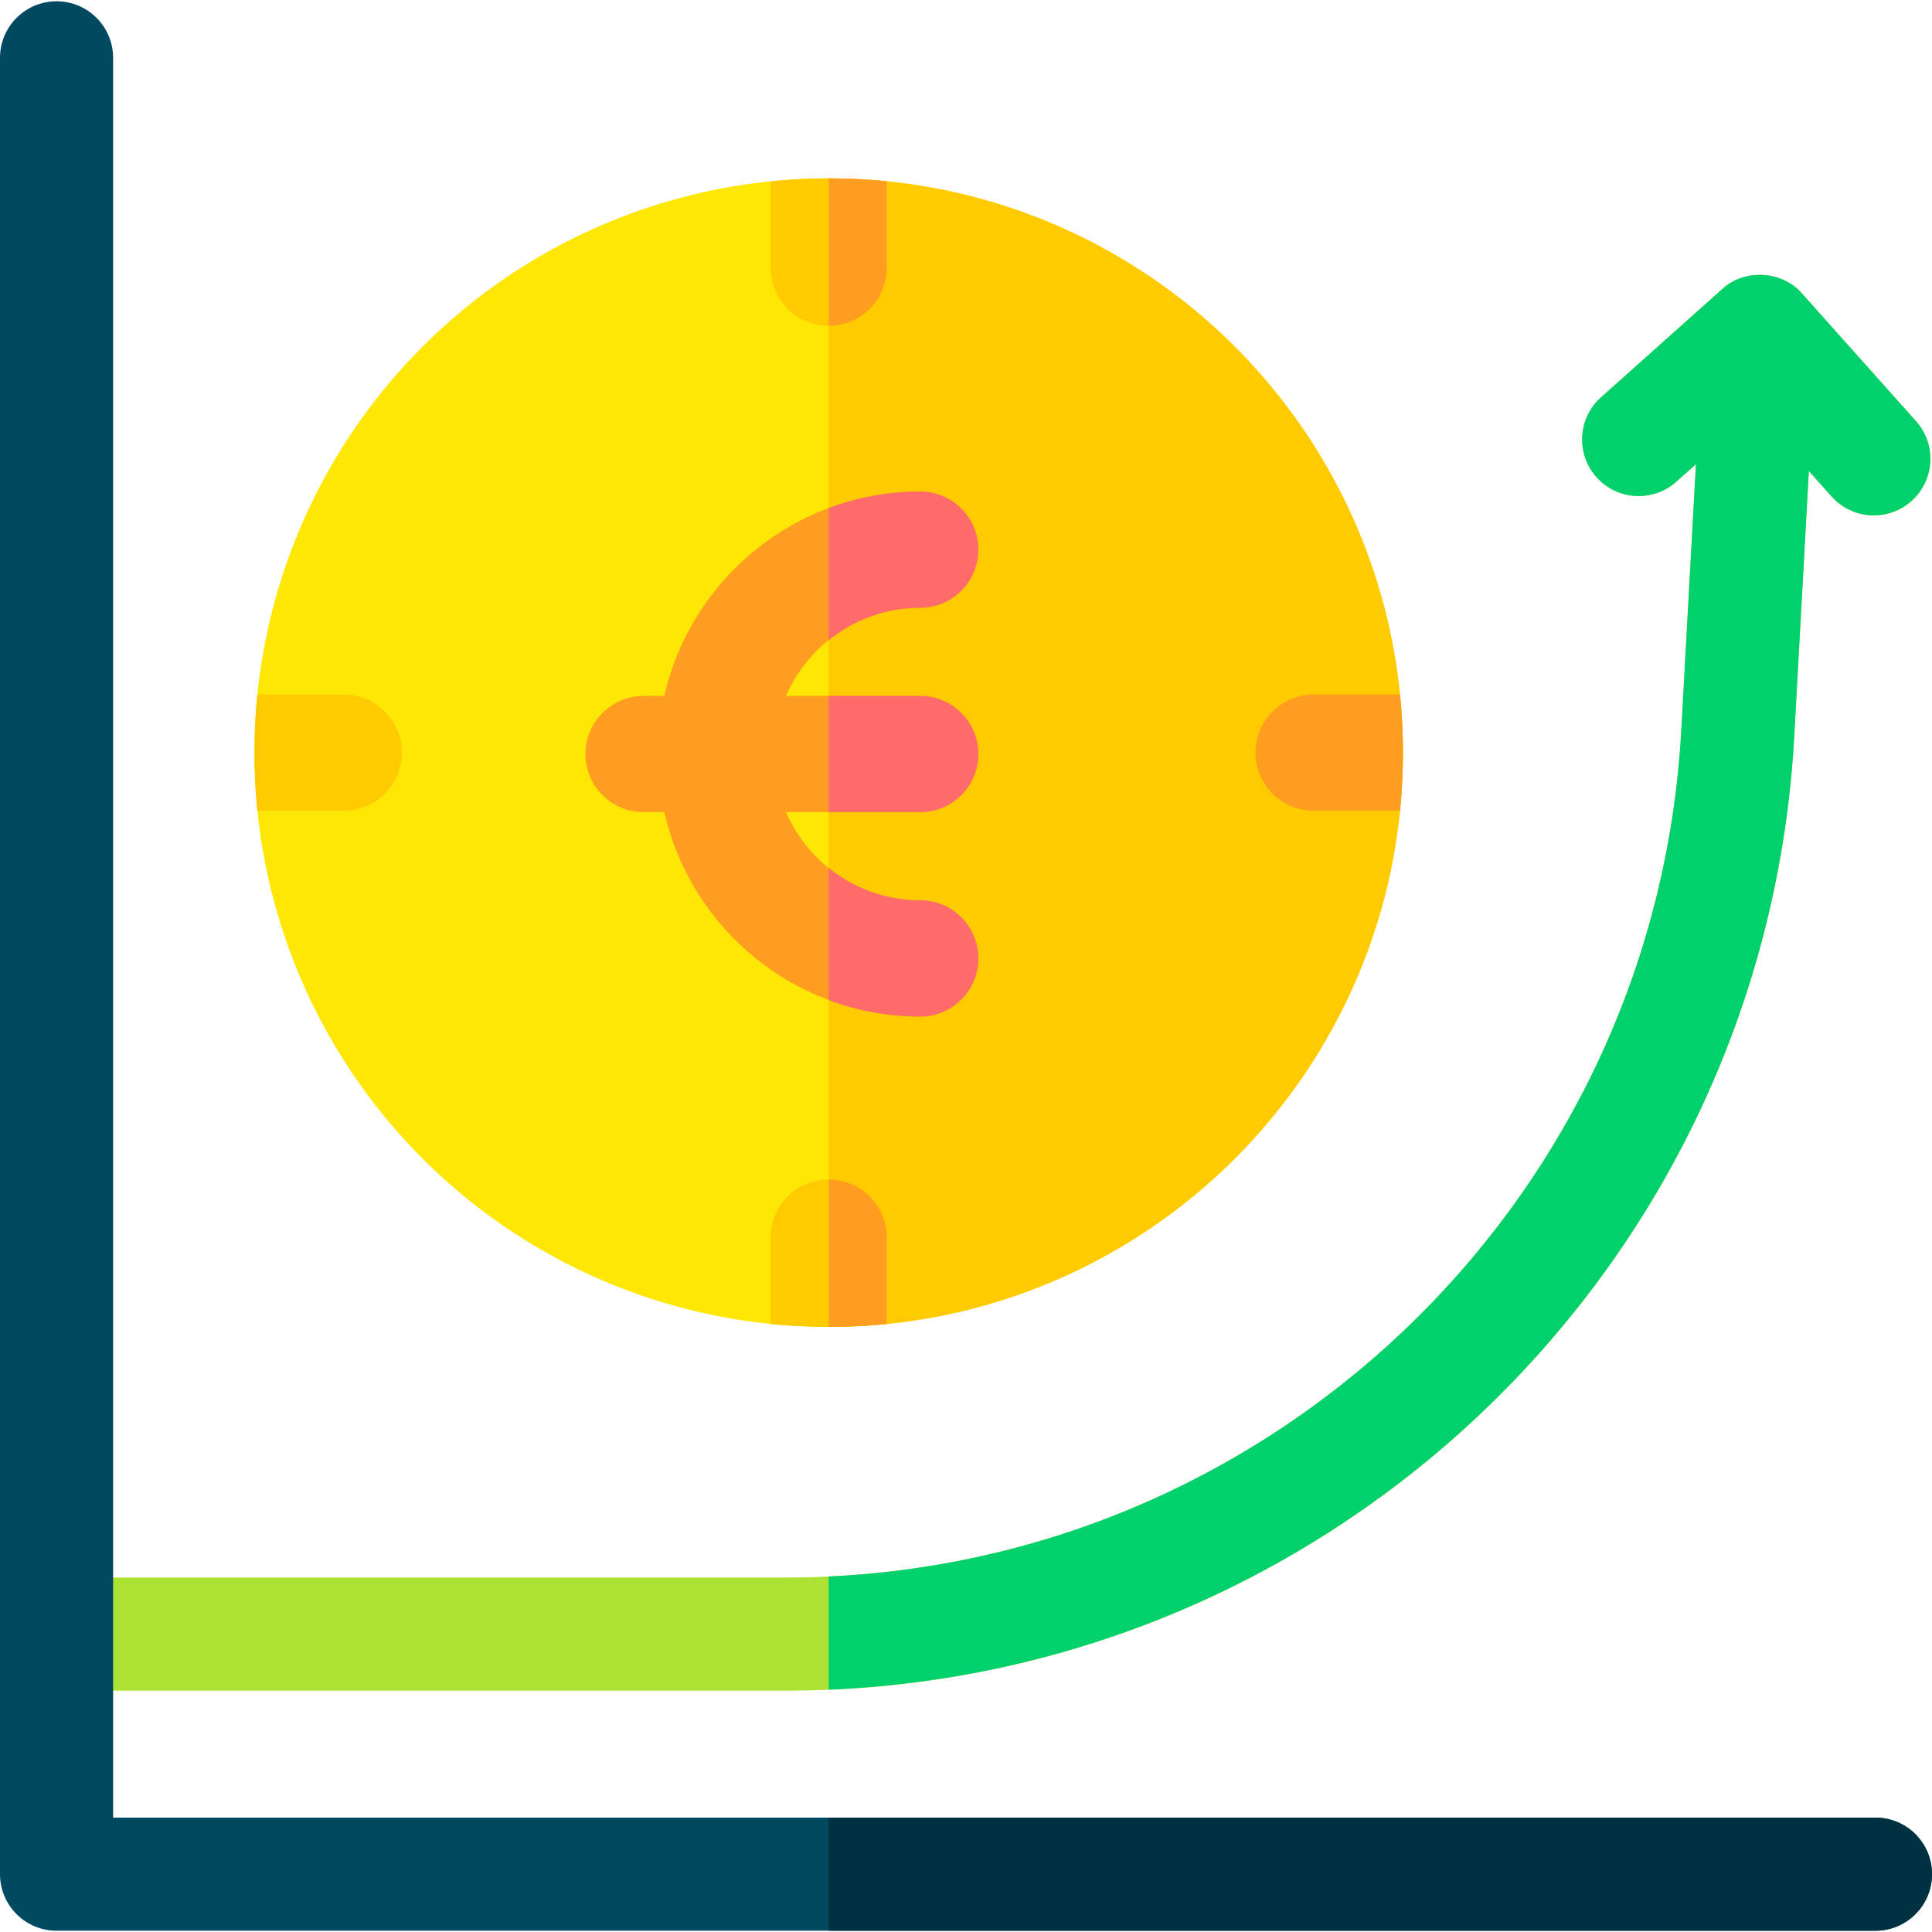 <svg id="Layer_1" enable-background="new 0 0 512.437 512.437" height="512" viewBox="0 0 512.437 512.437" width="512" xmlns="http://www.w3.org/2000/svg"><g><circle cx="219.797" cy="199.624" fill="#ffe705" r="152.313"/><path d="m372.11 199.624c0-84.12-68.193-152.313-152.313-152.313v304.626c84.12 0 152.313-68.192 152.313-152.313z" fill="#ffcb00"/><path d="m259.483 199.999c0-8.509-6.898-15.407-15.407-15.407h-35.609c5.974-13.753 19.683-23.399 35.609-23.399 8.509 0 15.407-6.898 15.407-15.407s-6.898-15.407-15.407-15.407c-33.094 0-60.848 23.217-67.881 54.213h-5.514c-8.509 0-15.407 6.898-15.407 15.407s6.898 15.407 15.407 15.407h5.514c7.033 30.996 34.787 54.213 67.881 54.213 8.509 0 15.407-6.898 15.407-15.407s-6.898-15.407-15.407-15.407c-15.926 0-29.635-9.646-35.609-23.399h35.609c8.509 0 15.407-6.898 15.407-15.407z" fill="#ff9d21"/><path d="m508.188 111.706-30.211-33.834c-5.267-6.125-15.351-6.673-21.243-1.141l-32.088 28.652c-6.18 5.518-6.716 15-1.198 21.18s15.001 6.715 21.179 1.198l5.198-4.641-3.887 70.585c-6.938 126.007-111.229 224.713-237.428 224.713h-193.51c-8.284 0-15 6.716-15 15s6.716 15 15 15h193.51c142.12 0 259.569-111.159 267.383-253.063l3.879-70.431 6.04 6.765c2.963 3.318 7.069 5.01 11.193 5.009 3.556 0 7.125-1.257 9.985-3.811 6.18-5.52 6.716-15.002 1.198-21.181z" fill="#ace233"/><g><path d="m497.437 512.098h-482.437c-8.284 0-15-6.716-15-15v-481.759c0-8.284 6.716-15 15-15s15 6.716 15 15v466.759h467.437c8.284 0 15 6.716 15 15s-6.716 15-15 15z" fill="#004960"/></g><path d="m219.797 47.311c-5.201 0-10.34.263-15.407.772v22.927c0 8.509 6.898 15.407 15.407 15.407s15.407-6.898 15.407-15.407v-22.927c-5.067-.509-10.206-.772-15.407-.772z" fill="#ffcb00"/><path d="m219.797 351.938c5.201 0 10.34-.263 15.407-.772v-22.927c0-8.509-6.898-15.407-15.407-15.407s-15.407 6.898-15.407 15.407v22.927c5.067.509 10.206.772 15.407.772z" fill="#ffcb00"/><g><path d="m67.484 199.624c0 5.201.263 10.34.772 15.407h22.927c8.509 0 15.407-6.898 15.407-15.407s-6.898-15.407-15.407-15.407h-22.928c-.509 5.067-.771 10.206-.771 15.407z" fill="#ffcb00"/><path d="m372.11 199.624c0-5.201-.263-10.34-.772-15.407h-22.927c-8.509 0-15.407 6.898-15.407 15.407s6.898 15.407 15.407 15.407h22.927c.51-5.067.772-10.206.772-15.407z" fill="#ff9d21"/></g><g fill="#ff6b6b"><path d="m259.483 254.212c0-8.509-6.898-15.407-15.407-15.407-9.188 0-17.626-3.224-24.279-8.581v35.013c7.563 2.826 15.741 4.382 24.279 4.382 8.509 0 15.407-6.898 15.407-15.407z"/><path d="m259.483 199.999c0-8.509-6.898-15.407-15.407-15.407h-24.279v30.814h24.279c8.509 0 15.407-6.898 15.407-15.407z"/><path d="m244.076 130.379c-8.538 0-16.716 1.556-24.279 4.382v35.013c6.653-5.358 15.091-8.581 24.279-8.581 8.509 0 15.407-6.898 15.407-15.407s-6.898-15.407-15.407-15.407z"/></g><path d="m477.978 77.872c-5.267-6.125-15.351-6.673-21.243-1.141l-32.088 28.652c-6.18 5.518-6.716 15-1.198 21.18s15.001 6.715 21.179 1.198l5.198-4.641-3.887 70.585c-6.73 122.23-105.065 218.765-226.141 224.443v30.018c137.002-5.703 248.49-114.683 256.096-252.812l3.879-70.431 6.04 6.765c2.963 3.318 7.069 5.01 11.193 5.009 3.556 0 7.125-1.257 9.985-3.811 6.18-5.518 6.716-15 1.198-21.18z" fill="#00d16c"/><path d="m497.437 482.098h-277.64v30h277.64c8.284 0 15-6.716 15-15s-6.716-15-15-15z" fill="#003140"/><g fill="#ff9d21"><path d="m219.797 47.311v39.106c8.509 0 15.407-6.898 15.407-15.407v-22.927c-5.067-.509-10.206-.772-15.407-.772z"/><path d="m219.797 312.832v39.106c5.201 0 10.34-.263 15.407-.772v-22.927c0-8.509-6.898-15.407-15.407-15.407z"/></g></g></svg>